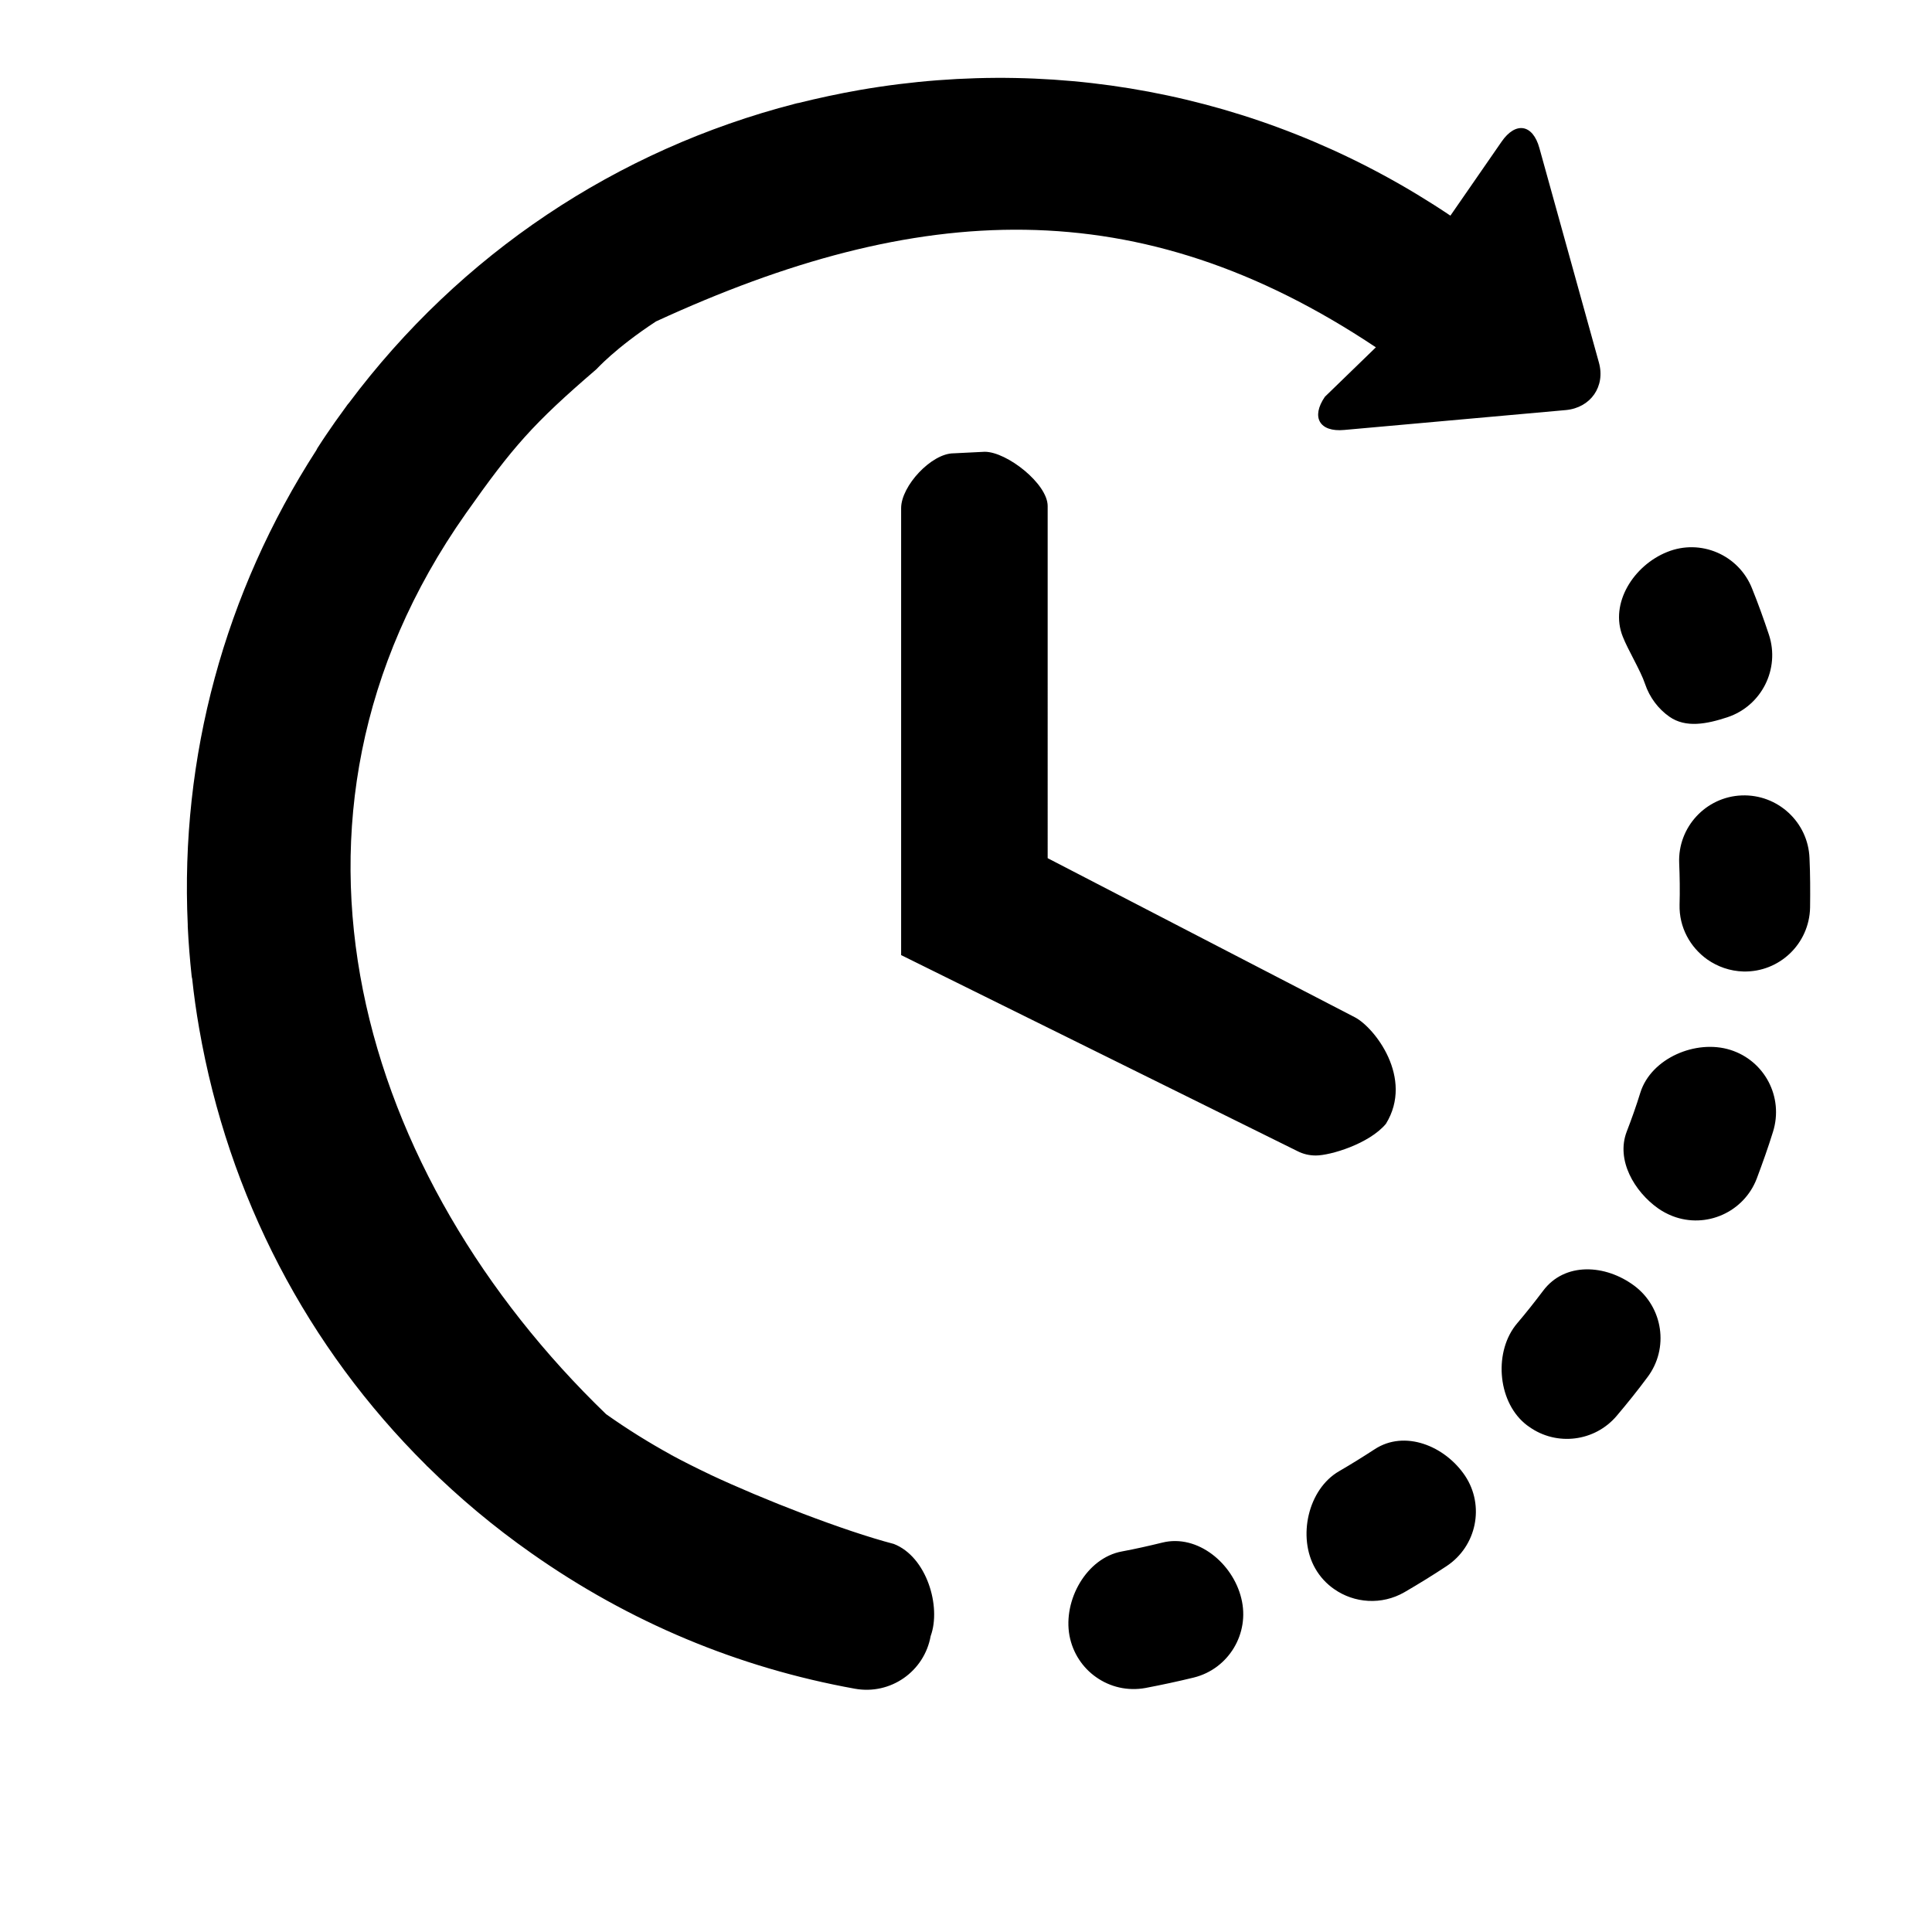<?xml version="1.0" standalone="no"?><!DOCTYPE svg PUBLIC "-//W3C//DTD SVG 1.1//EN" "http://www.w3.org/Graphics/SVG/1.1/DTD/svg11.dtd"><svg t="1628659392101" class="icon" viewBox="0 0 1024 1024" version="1.1" xmlns="http://www.w3.org/2000/svg" p-id="14795" xmlns:xlink="http://www.w3.org/1999/xlink" width="32" height="32"><defs><style type="text/css">@font-face { font-family: feedback-iconfont; src: url("//at.alicdn.com/t/font_1031158_1uhr8ri0pk5.eot?#iefix") format("embedded-opentype"), url("//at.alicdn.com/t/font_1031158_1uhr8ri0pk5.woff2") format("woff2"), url("//at.alicdn.com/t/font_1031158_1uhr8ri0pk5.woff") format("woff"), url("//at.alicdn.com/t/font_1031158_1uhr8ri0pk5.ttf") format("truetype"), url("//at.alicdn.com/t/font_1031158_1uhr8ri0pk5.svg#iconfont") format("svg"); }
</style></defs><path d="M616.068 817.604c-7.061 1.74-14.326 3.377-21.489 4.707-18.726 3.479-31.21 25.787-27.731 44.615 1.74 9.21 6.958 16.987 14.121 22.001 7.368 5.219 16.68 7.47 26.196 5.73 8.596-1.637 17.191-3.479 25.582-5.526 18.521-4.605 29.778-23.433 25.173-41.955C653.418 828.553 634.692 812.999 616.068 817.604L616.068 817.604 616.068 817.604zM871.889 362.447c2.456 7.265 7.061 13.303 12.893 17.396 8.698 6.14 19.954 3.888 30.801 0.307 18.112-6.037 27.936-25.582 22.001-43.694-2.763-8.289-5.73-16.577-9.005-24.661-7.061-17.703-27.219-26.401-44.922-19.238-17.703 7.061-30.699 27.219-23.536 44.922C862.782 344.335 869.638 355.591 871.889 362.447L871.889 362.447 871.889 362.447zM728.527 768.179c-6.14 3.991-12.382 7.879-18.726 11.563-16.577 9.517-22.205 34.996-12.689 51.573 2.558 4.502 6.037 8.186 10.028 10.949 10.642 7.47 25.173 8.596 37.248 1.637 7.572-4.4 15.042-9.005 22.308-13.814 15.963-10.54 20.363-32.029 9.824-47.89C765.877 766.337 744.49 757.639 728.527 768.179L728.527 768.179 728.527 768.179zM959.073 454.85c-0.716-19.135-16.884-33.973-35.917-33.257-19.033 0.716-33.973 16.884-33.154 35.917 0.307 7.265 0.409 14.735 0.205 22.001-0.307 11.972 5.628 22.615 14.735 29.061 5.423 3.786 11.972 6.14 19.135 6.344 19.135 0.409 34.894-14.735 35.303-33.871C959.482 472.348 959.482 463.548 959.073 454.85L959.073 454.85 959.073 454.85zM866.261 681.507c-15.349-11.461-36.941-12.689-48.401 2.661-4.4 5.833-9.005 11.665-13.712 17.191-12.382 14.531-10.642 40.624 3.888 53.006 0.819 0.716 1.637 1.33 2.558 1.944 14.428 10.233 34.587 7.879 46.252-5.833 5.628-6.651 11.154-13.507 16.373-20.568C884.68 714.661 881.508 692.968 866.261 681.507L866.261 681.507 866.261 681.507zM917.118 556.462c-18.214-5.73-41.955 4.4-47.685 22.615-2.149 6.958-4.605 13.917-7.265 20.773-5.73 15.042 4.093 31.722 16.68 40.624 2.354 1.637 4.809 2.968 7.675 4.093 17.805 6.856 37.861-2.149 44.615-19.954 3.07-8.186 6.037-16.475 8.596-24.763C945.463 581.532 935.332 562.192 917.118 556.462L917.118 556.462 917.118 556.462zM473.729 818.32c-26.605-6.958-69.174-23.536-97.314-36.736-0.307-0.205-0.614-0.409-1.023-0.512-6.651-3.172-13.2-6.447-19.647-9.926 0 0-0.102 0-0.102-0.102-11.768-6.447-23.229-13.61-34.382-21.489C191.405 624.305 132.259 434.896 246.867 272.193c24.968-35.406 35.61-47.583 69.174-76.439 0.409-0.307 9.824-11.051 31.619-25.377 138.86-63.955 255.821-70.197 381.582 13.712l-27.015 26.196c-7.47 10.847-2.865 18.828 10.233 17.6L829.934 217.345c13.2-1.228 21.08-12.586 17.498-25.275l-31.517-113.584c-3.479-12.689-12.586-14.224-20.056-3.377l-27.117 39.192c-92.3-62.011-203.122-85.649-313.022-66.616-11.051 1.944-22.001 4.298-32.745 6.958-0.102 0-0.102 0-0.205 0-0.409 0.102-0.819 0.205-1.228 0.307C326.683 79.407 244.002 134.664 184.959 213.559c-0.512 0.614-1.023 1.126-1.433 1.842-1.944 2.661-3.888 5.321-5.833 8.084-3.07 4.4-6.242 9.005-9.107 13.507-0.409 0.512-0.614 1.126-0.921 1.637-48.708 75.518-72.244 162.702-68.151 251.523 0 0.307 0 0.614 0 0.921 0.409 8.698 1.126 17.498 2.047 26.094 0 0.512 0.205 1.126 0.307 1.637 0.921 8.698 2.149 17.396 3.684 26.196 15.452 89.026 57.406 169.149 120.338 231.569 0.102 0.102 0.307 0.307 0.409 0.512 0.102 0.102 0.102 0.102 0.205 0.102 16.884 16.68 35.303 32.131 55.155 46.048 51.88 36.531 109.594 60.681 171.502 71.835 18.828 3.377 36.736-9.107 40.113-27.936C499.004 851.474 491.125 825.074 473.729 818.32L473.729 818.32 473.729 818.32zM505.451 240.267c-11.768 0-27.833 17.293-27.833 29.061l0 236.89 209.978 103.863c3.172 1.637 6.447 2.354 9.824 2.354 7.675 0 28.243-6.14 37.145-16.782 14.94-24.252-6.037-51.062-16.475-56.485l-162.804-84.319L555.285 268.203c0-11.768-21.591-28.754-33.359-28.754L505.451 240.267 505.451 240.267z" p-id="14796"></path></svg>